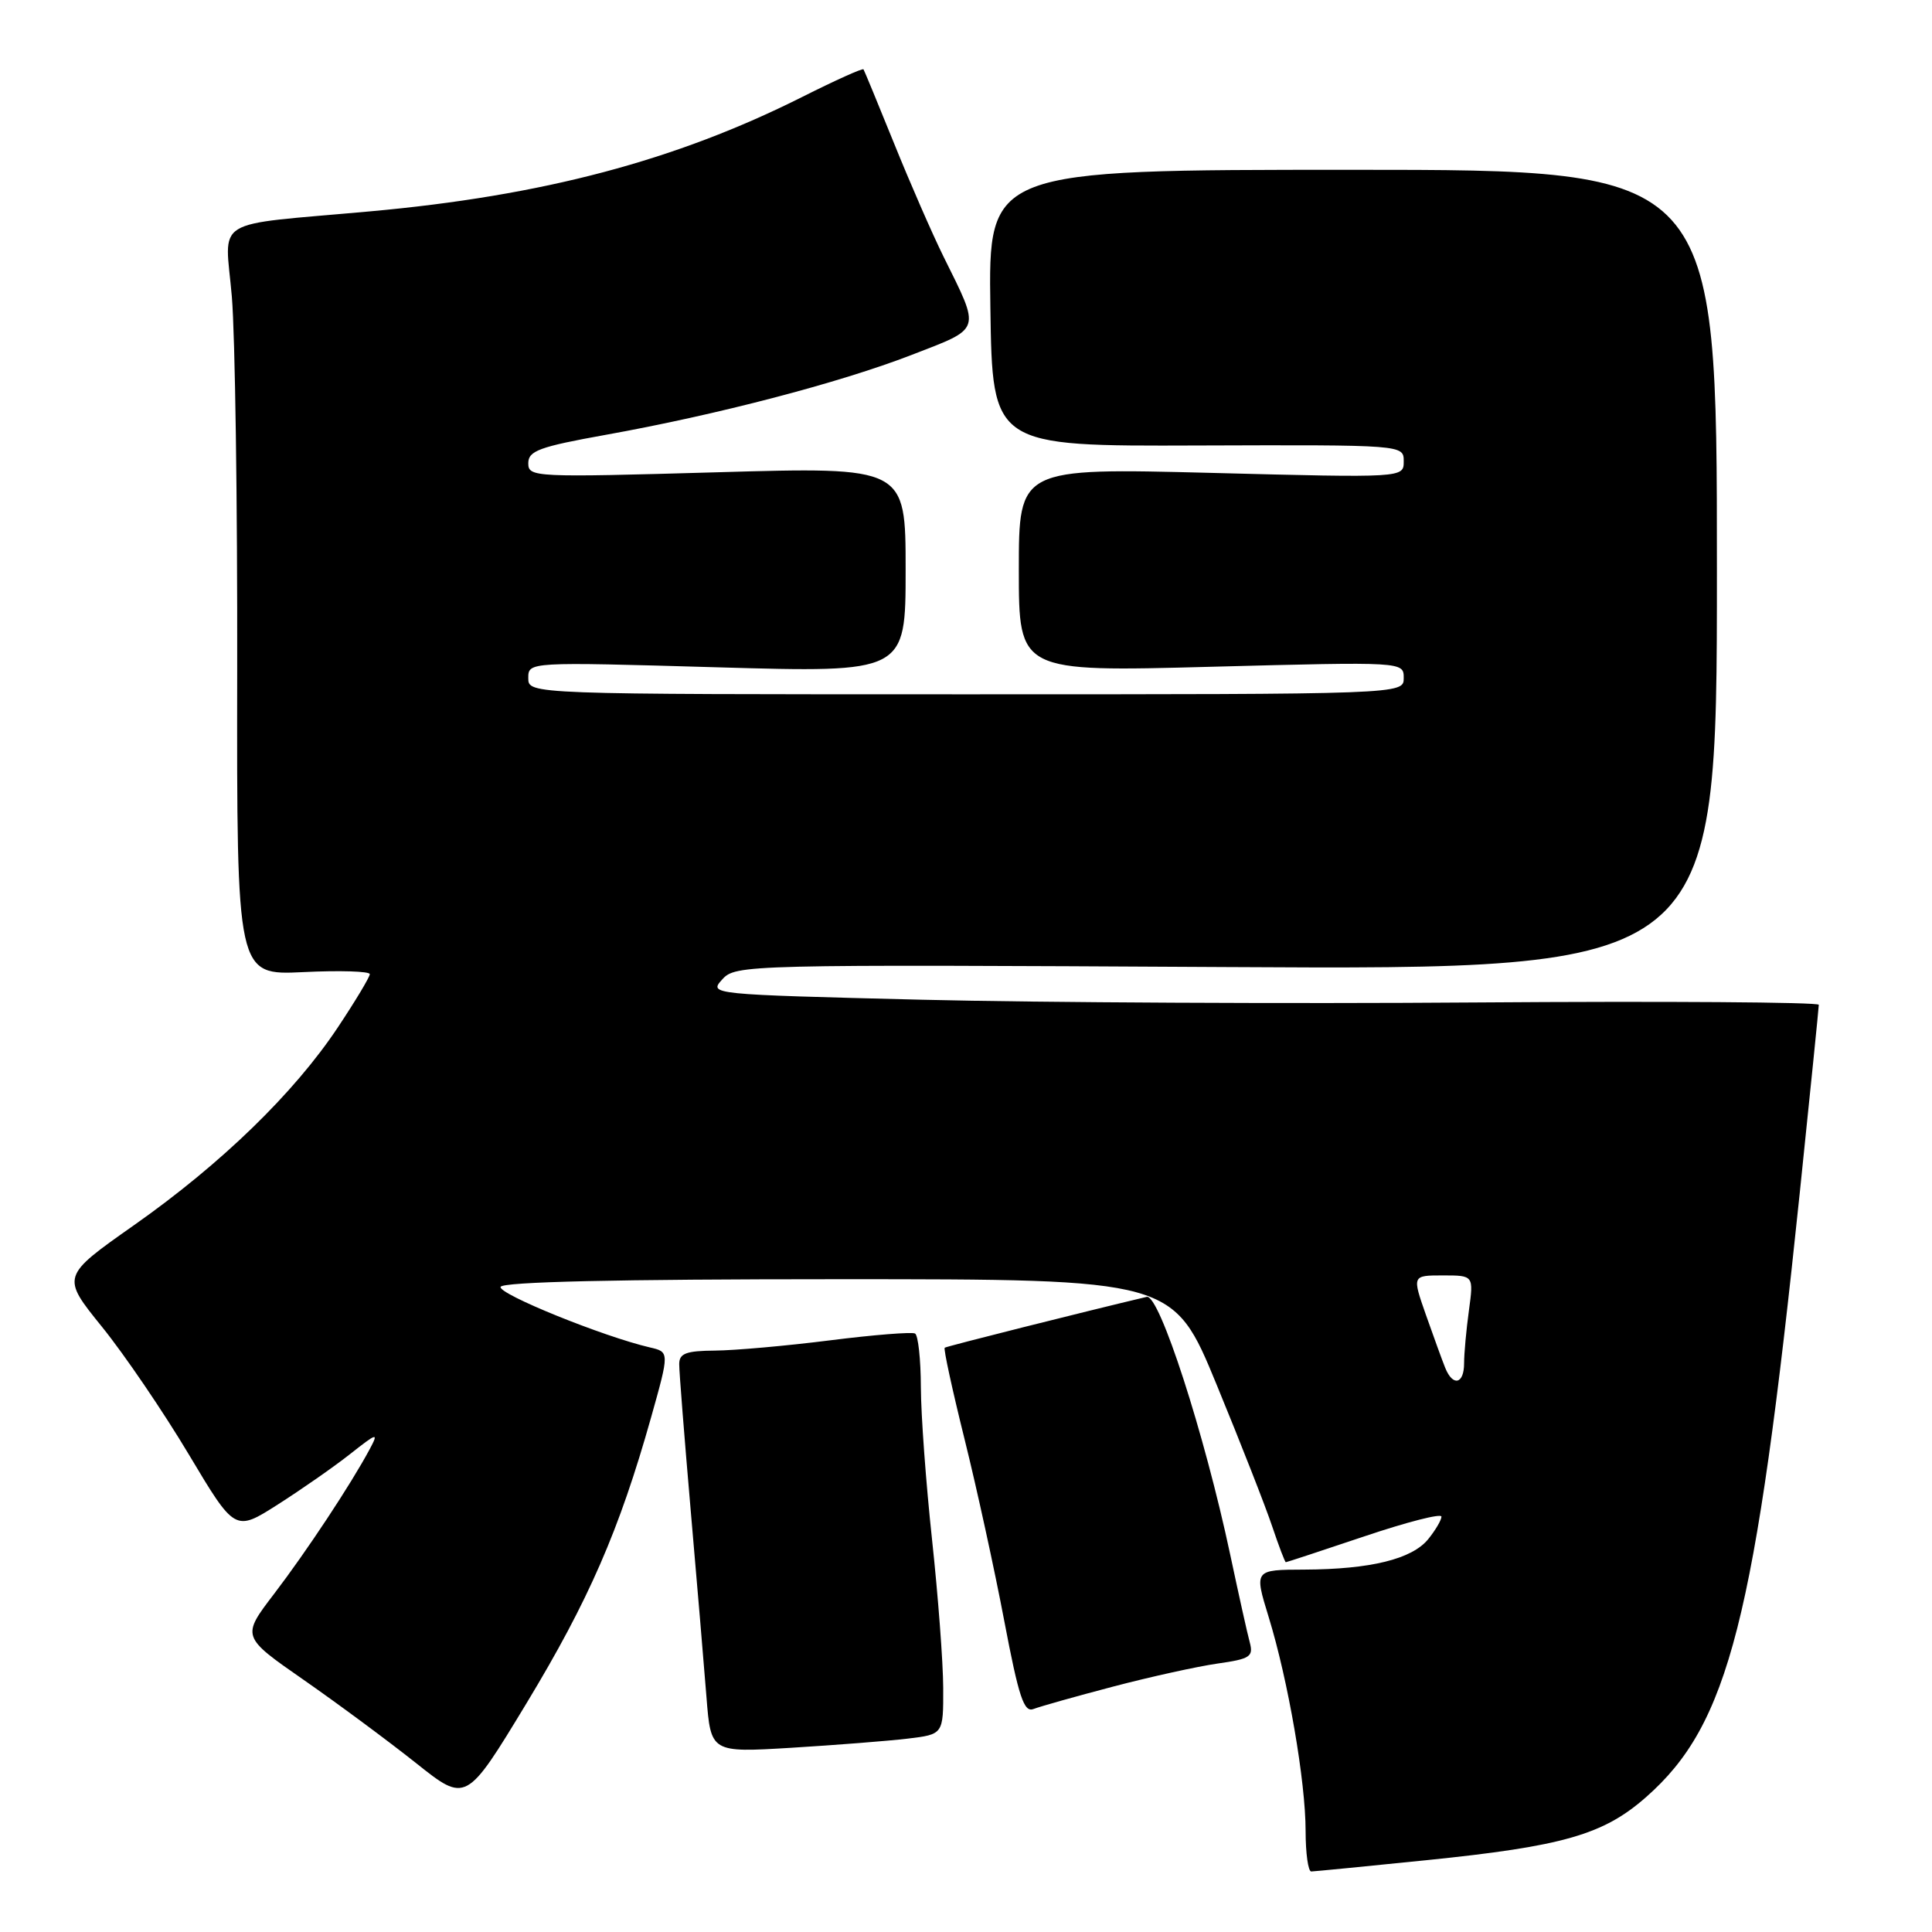 <?xml version="1.0" encoding="UTF-8" standalone="no"?>
<!DOCTYPE svg PUBLIC "-//W3C//DTD SVG 1.1//EN" "http://www.w3.org/Graphics/SVG/1.1/DTD/svg11.dtd" >
<svg xmlns="http://www.w3.org/2000/svg" xmlns:xlink="http://www.w3.org/1999/xlink" version="1.1" viewBox="0 0 256 256">
 <g >
 <path fill="currentColor"
d=" M 188.96 246.49 C 207.12 244.64 212.46 243.11 218.12 238.12 C 229.08 228.48 232.58 214.72 238.47 158.14 C 239.86 144.74 241.00 133.49 241.00 133.14 C 241.00 132.79 220.64 132.65 195.75 132.83 C 170.86 133.02 137.76 132.85 122.20 132.47 C 94.02 131.77 93.91 131.76 95.70 129.78 C 97.47 127.82 98.63 127.79 162.50 128.14 C 227.50 128.50 227.50 128.50 227.50 75.50 C 227.50 22.50 227.50 22.50 179.23 22.50 C 130.96 22.50 130.96 22.50 131.23 40.81 C 131.50 59.13 131.50 59.13 158.75 59.03 C 186.00 58.94 186.00 58.94 186.00 61.13 C 186.00 63.32 186.00 63.32 160.50 62.66 C 135.00 62.01 135.00 62.01 135.00 75.52 C 135.00 89.03 135.00 89.03 160.50 88.35 C 186.00 87.68 186.00 87.68 186.00 89.84 C 186.00 92.00 186.00 92.00 128.00 92.00 C 70.00 92.00 70.00 92.00 70.00 89.85 C 70.00 87.70 70.00 87.70 95.00 88.42 C 120.00 89.14 120.00 89.14 120.00 75.50 C 120.00 61.86 120.00 61.86 95.00 62.58 C 70.78 63.27 70.00 63.24 70.00 61.38 C 70.00 59.74 71.46 59.20 80.25 57.62 C 95.00 54.97 111.23 50.73 120.79 47.03 C 130.16 43.40 129.97 44.01 125.02 34.00 C 123.53 30.98 120.58 24.23 118.47 19.00 C 116.36 13.78 114.53 9.36 114.42 9.19 C 114.30 9.01 110.67 10.65 106.35 12.82 C 89.52 21.28 71.94 25.94 49.00 28.01 C 27.71 29.94 29.81 28.64 30.72 39.30 C 31.15 44.36 31.47 66.66 31.43 88.86 C 31.37 129.23 31.37 129.23 40.18 128.81 C 45.03 128.57 49.00 128.70 49.00 129.08 C 49.00 129.46 47.09 132.64 44.76 136.14 C 38.97 144.84 29.34 154.19 17.79 162.32 C 8.11 169.13 8.11 169.13 13.52 175.82 C 16.49 179.49 21.67 187.11 25.03 192.74 C 31.14 202.97 31.14 202.97 36.82 199.35 C 39.94 197.36 44.25 194.36 46.39 192.67 C 50.02 189.81 50.19 189.77 48.99 192.02 C 46.50 196.67 40.63 205.55 36.33 211.18 C 31.99 216.86 31.99 216.86 40.25 222.60 C 44.79 225.76 51.48 230.72 55.13 233.62 C 61.76 238.90 61.76 238.90 69.76 225.70 C 78.01 212.06 82.06 202.77 86.27 187.82 C 88.71 179.14 88.71 179.14 86.11 178.54 C 79.95 177.11 66.01 171.46 66.33 170.52 C 66.55 169.85 81.64 169.50 111.06 169.50 C 155.46 169.50 155.46 169.50 161.22 183.50 C 164.39 191.20 167.70 199.64 168.57 202.25 C 169.45 204.86 170.26 207.00 170.38 207.00 C 170.51 207.00 175.20 205.45 180.80 203.57 C 186.41 201.68 191.00 200.50 191.00 200.96 C 191.00 201.41 190.21 202.75 189.25 203.94 C 187.10 206.59 181.61 207.94 172.84 207.98 C 166.18 208.00 166.18 208.00 168.10 214.25 C 170.69 222.66 173.00 236.06 173.00 242.63 C 173.00 245.58 173.34 247.99 173.75 247.98 C 174.16 247.97 181.01 247.30 188.96 246.49 Z  M 120.25 230.38 C 125.00 229.81 125.00 229.81 124.98 223.66 C 124.97 220.27 124.30 211.43 123.50 204.00 C 122.70 196.57 122.03 187.49 122.02 183.81 C 122.01 180.13 121.66 176.93 121.25 176.70 C 120.84 176.47 115.78 176.87 110.00 177.60 C 104.22 178.33 97.36 178.94 94.75 178.96 C 90.91 178.99 90.00 179.33 90.00 180.75 C 89.99 181.71 90.68 190.38 91.51 200.00 C 92.35 209.62 93.29 220.81 93.61 224.86 C 94.19 232.23 94.19 232.23 104.85 231.59 C 110.71 231.23 117.64 230.69 120.25 230.38 Z  M 147.50 223.48 C 152.45 222.18 158.68 220.81 161.33 220.43 C 165.64 219.82 166.11 219.52 165.60 217.62 C 165.28 216.46 164.12 211.22 163.01 206.00 C 159.60 189.96 153.61 171.45 151.95 171.84 C 143.56 173.83 125.43 178.39 125.18 178.58 C 125.00 178.71 126.18 184.14 127.80 190.66 C 129.42 197.17 131.79 208.03 133.07 214.78 C 135.00 224.92 135.68 226.95 136.95 226.45 C 137.80 226.12 142.55 224.78 147.50 223.48 Z  M 191.50 181.25 C 191.11 180.29 189.97 177.14 188.95 174.25 C 187.11 169.00 187.11 169.00 191.19 169.00 C 195.27 169.00 195.27 169.00 194.64 173.64 C 194.29 176.19 194.00 179.34 194.00 180.64 C 194.00 183.40 192.52 183.77 191.50 181.25 Z "/>
</g>
</svg>